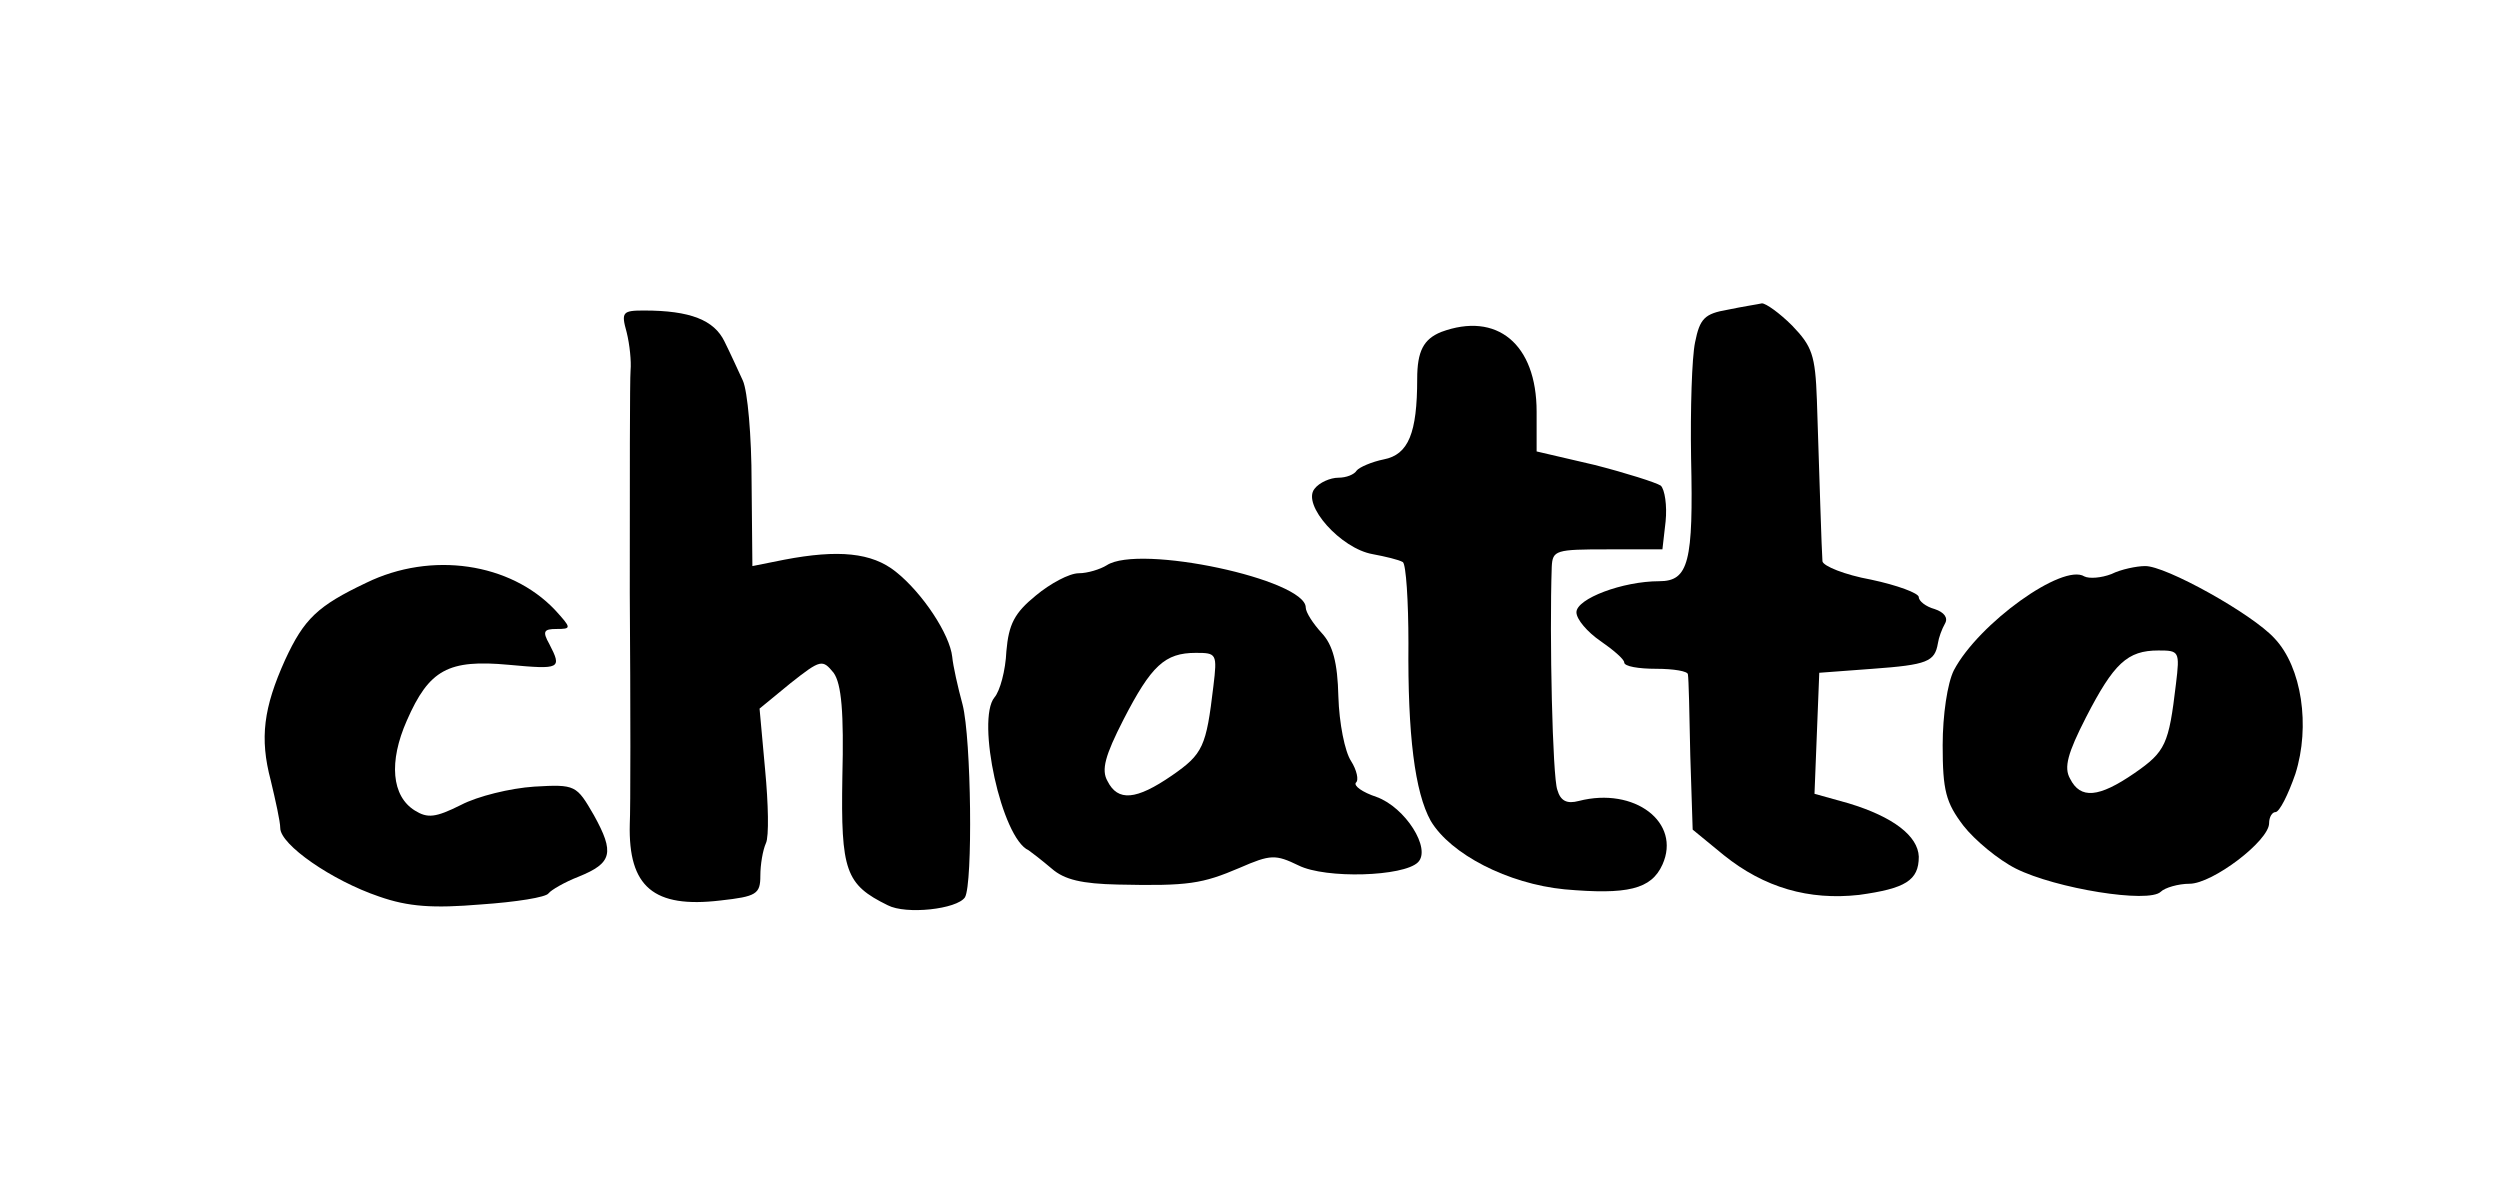 <?xml version="1.0" encoding="utf-8"?>
<!-- Generator: Adobe Illustrator 19.0.0, SVG Export Plug-In . SVG Version: 6.00 Build 0)  -->
<svg version="1.1" id="Layer_1" xmlns="http://www.w3.org/2000/svg" xmlns:xlink="http://www.w3.org/1999/xlink" x="0px" y="0px"
	 viewBox="-342 427 314 148" style="enable-background:new -342 427 314 148;" xml:space="preserve">
<path d="M-125,465.9c-2.9,0.5-3.5,1.1-4.1,4.1c-0.4,1.9-0.6,8.4-0.5,14.5c0.3,13.1-0.3,15.5-4,15.5c-4.6,0-10.4,2.2-10.4,3.9
	c0,0.9,1.4,2.5,3,3.6c1.6,1.1,3,2.3,3,2.7c0,0.5,1.8,0.8,4,0.8s4,0.3,4,0.7c0.1,0.5,0.2,5,0.3,10.2l0.3,9.3l3.9,3.2
	c5.1,4.1,10.7,5.7,17,5c5.8-0.8,7.5-1.8,7.5-4.8c-0.1-2.6-3.2-5-8.8-6.7l-4.3-1.2l0.3-7.6l0.3-7.6l6.7-0.5c6.9-0.5,7.8-0.9,8.2-3.2
	c0.1-0.7,0.5-1.8,0.9-2.5c0.4-0.7-0.1-1.4-1.3-1.8c-1.1-0.3-2-1-2-1.5s-2.7-1.5-6-2.2c-3.3-0.6-6-1.7-6.1-2.3
	c-0.1-1.2-0.4-11.1-0.7-20.3c-0.2-5.6-0.6-6.7-3.1-9.3c-1.6-1.6-3.3-2.8-3.8-2.8C-121.1,465.2-123.1,465.5-125,465.9z"/>
<path d="M-263.3,468.7c0.4,1.6,0.6,3.7,0.5,4.8c-0.1,1.1-0.1,13.7-0.1,28c0.1,14.3,0.1,27.3,0,29c-0.2,7.9,3,10.6,11.4,9.6
	c4.5-0.5,5-0.8,5-3.1c0-1.4,0.3-3.2,0.7-4.1c0.4-0.8,0.3-5-0.1-9.2l-0.7-7.7l3.9-3.2c3.8-3,4-3,5.4-1.3c1,1.4,1.3,5,1.1,13.1
	c-0.2,11.8,0.4,13.5,5.7,16.1c2.3,1.2,8.7,0.5,9.7-1c1-1.7,0.8-19.9-0.3-24.2c-0.6-2.2-1.2-4.9-1.3-6c-0.3-2.8-3.7-8-7.1-10.7
	c-3-2.4-7.2-2.8-14-1.5l-4,0.8l-0.1-10.5c0-5.8-0.5-11.5-1.1-12.8c-0.6-1.3-1.6-3.5-2.3-4.9c-1.3-2.7-4.3-3.9-10.1-3.9
	C-263.8,466-264,466.2-263.3,468.7z"/>
<path d="M-161,468.7c-2.2,0.9-3,2.4-3,5.9c0,6.8-1.1,9.5-4.2,10.1c-1.5,0.3-3.1,1-3.4,1.4c-0.3,0.5-1.3,0.9-2.3,0.9s-2.4,0.6-3,1.4
	c-1.6,2,3.3,7.5,7.3,8.2c1.6,0.3,3.3,0.7,3.8,1c0.4,0.3,0.7,4.9,0.7,10.2c-0.1,11.5,0.8,18.7,2.8,22.3c2.5,4.2,9.7,7.9,16.8,8.6
	c7.9,0.7,10.9,0,12.3-3.1c2.4-5.3-3.5-9.8-10.5-8c-1.5,0.4-2.3,0-2.7-1.4c-0.6-1.6-1-19.3-0.7-28c0.1-2.1,0.5-2.2,7-2.2h6.9l0.4-3.5
	c0.2-2-0.1-4-0.6-4.5c-0.6-0.4-4.4-1.6-8.3-2.6l-7.3-1.7v-5C-149,470.2-154,466.1-161,468.7z"/>
<path d="M-203,498c-0.8,0.5-2.4,1-3.5,1c-1.2,0-3.6,1.3-5.4,2.8c-2.7,2.2-3.4,3.6-3.7,7c-0.1,2.4-0.8,5-1.5,5.8
	c-2.3,2.8,0.9,17.7,4.3,19.2c0.3,0.2,1.6,1.2,2.9,2.3c1.6,1.4,3.8,1.9,8.3,2c8.9,0.2,10.6-0.1,15.3-2.1c3.9-1.7,4.5-1.7,7.4-0.3
	c3.4,1.7,13.2,1.4,15-0.4c1.7-1.7-1.6-6.9-5.2-8.2c-1.8-0.6-2.9-1.4-2.6-1.8c0.4-0.3,0.1-1.6-0.6-2.7c-0.8-1.2-1.5-4.8-1.6-8.1
	c-0.1-4.3-0.7-6.5-2.1-8c-1.1-1.2-2-2.6-2-3.2C-178,499.8-198.9,495.3-203,498z M-189.6,513.2c-0.9,7.6-1.3,8.5-5.2,11.2
	c-4.5,3.1-6.8,3.3-8.1,0.7c-0.8-1.4-0.3-3.2,2-7.7c3.5-6.8,5.2-8.4,9.1-8.4C-189.2,509-189.1,509.1-189.6,513.2z"/>
<path d="M-296,500.2c-6.1,2.9-7.8,4.5-10.2,9.7c-2.7,6-3.2,9.8-1.8,15.1c0.6,2.5,1.2,5.2,1.2,6c0,2.1,6.5,6.6,12.4,8.6
	c3.7,1.3,6.8,1.5,12.8,1c4.4-0.3,8.2-0.9,8.5-1.4c0.3-0.4,2-1.4,3.8-2.1c4.2-1.7,4.5-3,1.9-7.7c-2.2-3.8-2.3-3.9-7.5-3.6
	c-3,0.2-7.1,1.2-9.2,2.3c-3.2,1.6-4.2,1.7-5.8,0.7c-2.9-1.8-3.3-6.1-1-11.3c2.8-6.4,5.2-7.7,12.8-7c6.5,0.6,6.7,0.5,5.1-2.6
	c-0.9-1.6-0.7-1.9,0.9-1.9c1.9,0,1.9-0.1-0.2-2.4C-277.9,497.7-287.8,496.2-296,500.2z"/>
<path d="M-56.3,507.2c-2.8-3.1-13.8-9.2-16.3-9.1c-1,0-3,0.4-4.2,1c-1.3,0.5-2.8,0.6-3.4,0.3c-2.7-1.7-13.3,5.9-16.4,11.8
	c-0.8,1.6-1.4,5.6-1.4,9.4c0,5.7,0.4,7.2,2.6,10.1c1.4,1.8,4.4,4.3,6.6,5.4c5,2.5,16.7,4.4,18.2,2.9c0.5-0.5,2.2-1,3.6-1
	c2.9,0,10-5.4,10-7.6c0-0.8,0.4-1.4,0.8-1.4c0.5,0,1.6-2.2,2.5-4.8C-51.8,518.2-52.9,510.8-56.3,507.2z M-68.7,512.9
	c-0.9,7.6-1.3,8.5-5.2,11.2c-4.5,3.1-6.8,3.3-8.1,0.7c-0.8-1.4-0.3-3.2,2-7.7c3.5-6.8,5.2-8.4,9.1-8.4
	C-68.3,508.7-68.2,508.8-68.7,512.9z"/>
</svg>
